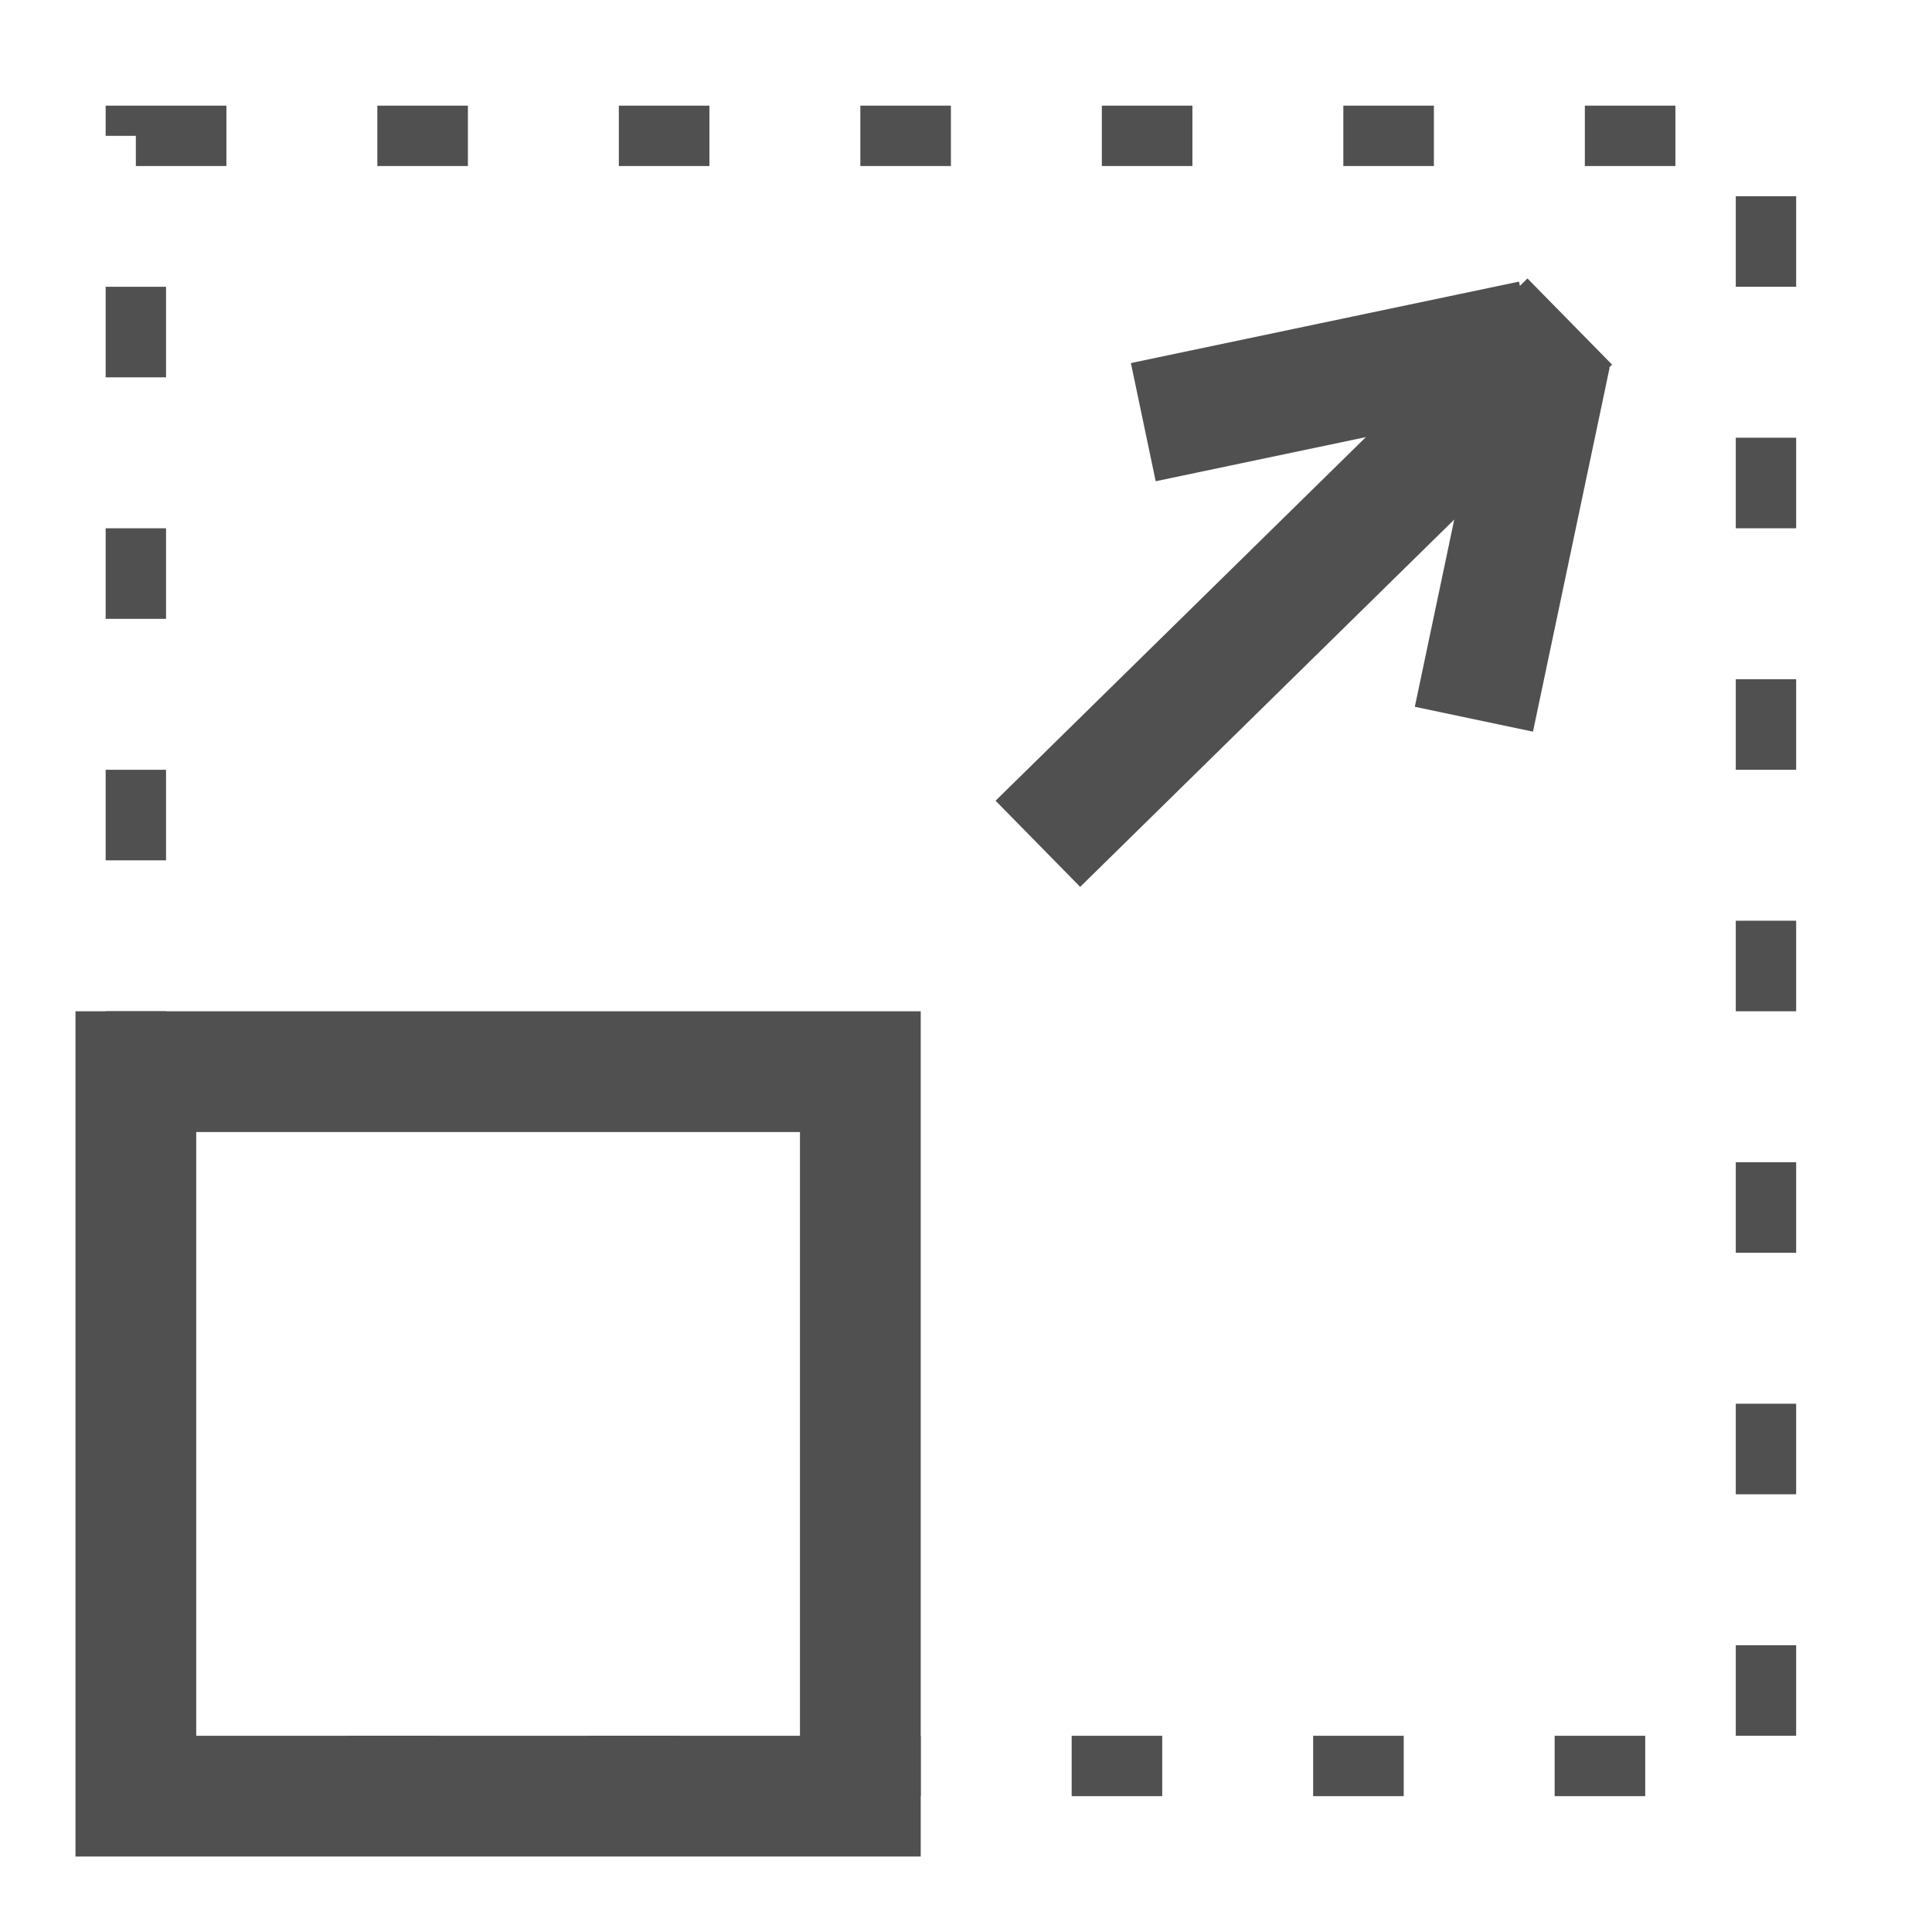 <!-- @author Patrik Harag -->
<svg width="64" height="64" viewBox="0 0 64 64" xmlns="http://www.w3.org/2000/svg">
 <g>
  <rect stroke="#505050" stroke-width="4" id="svg_1" height="24" width="24" y="35.5" x="4.5" fill="none"/>
  <rect stroke="#505050" stroke-width="2" stroke-dasharray="3,5" id="svg_2" height="54" width="54" y="4.5" x="4.5" fill="none"/>
  <line stroke="#505050" id="svg_3" y2="10.651" x2="52" y1="27.952" x1="34.381" stroke-width="4" fill="none"/>
  <line stroke="#505050" id="svg_4" y2="11.286" x2="50.73" y1="13.984" x1="37.873" stroke-width="4" fill="none"/>
  <line stroke="#505050" id="svg_5" y2="11.762" x2="51.365" y1="23.825" x1="48.825" stroke-width="4" fill="none"/>
 </g>
</svg>